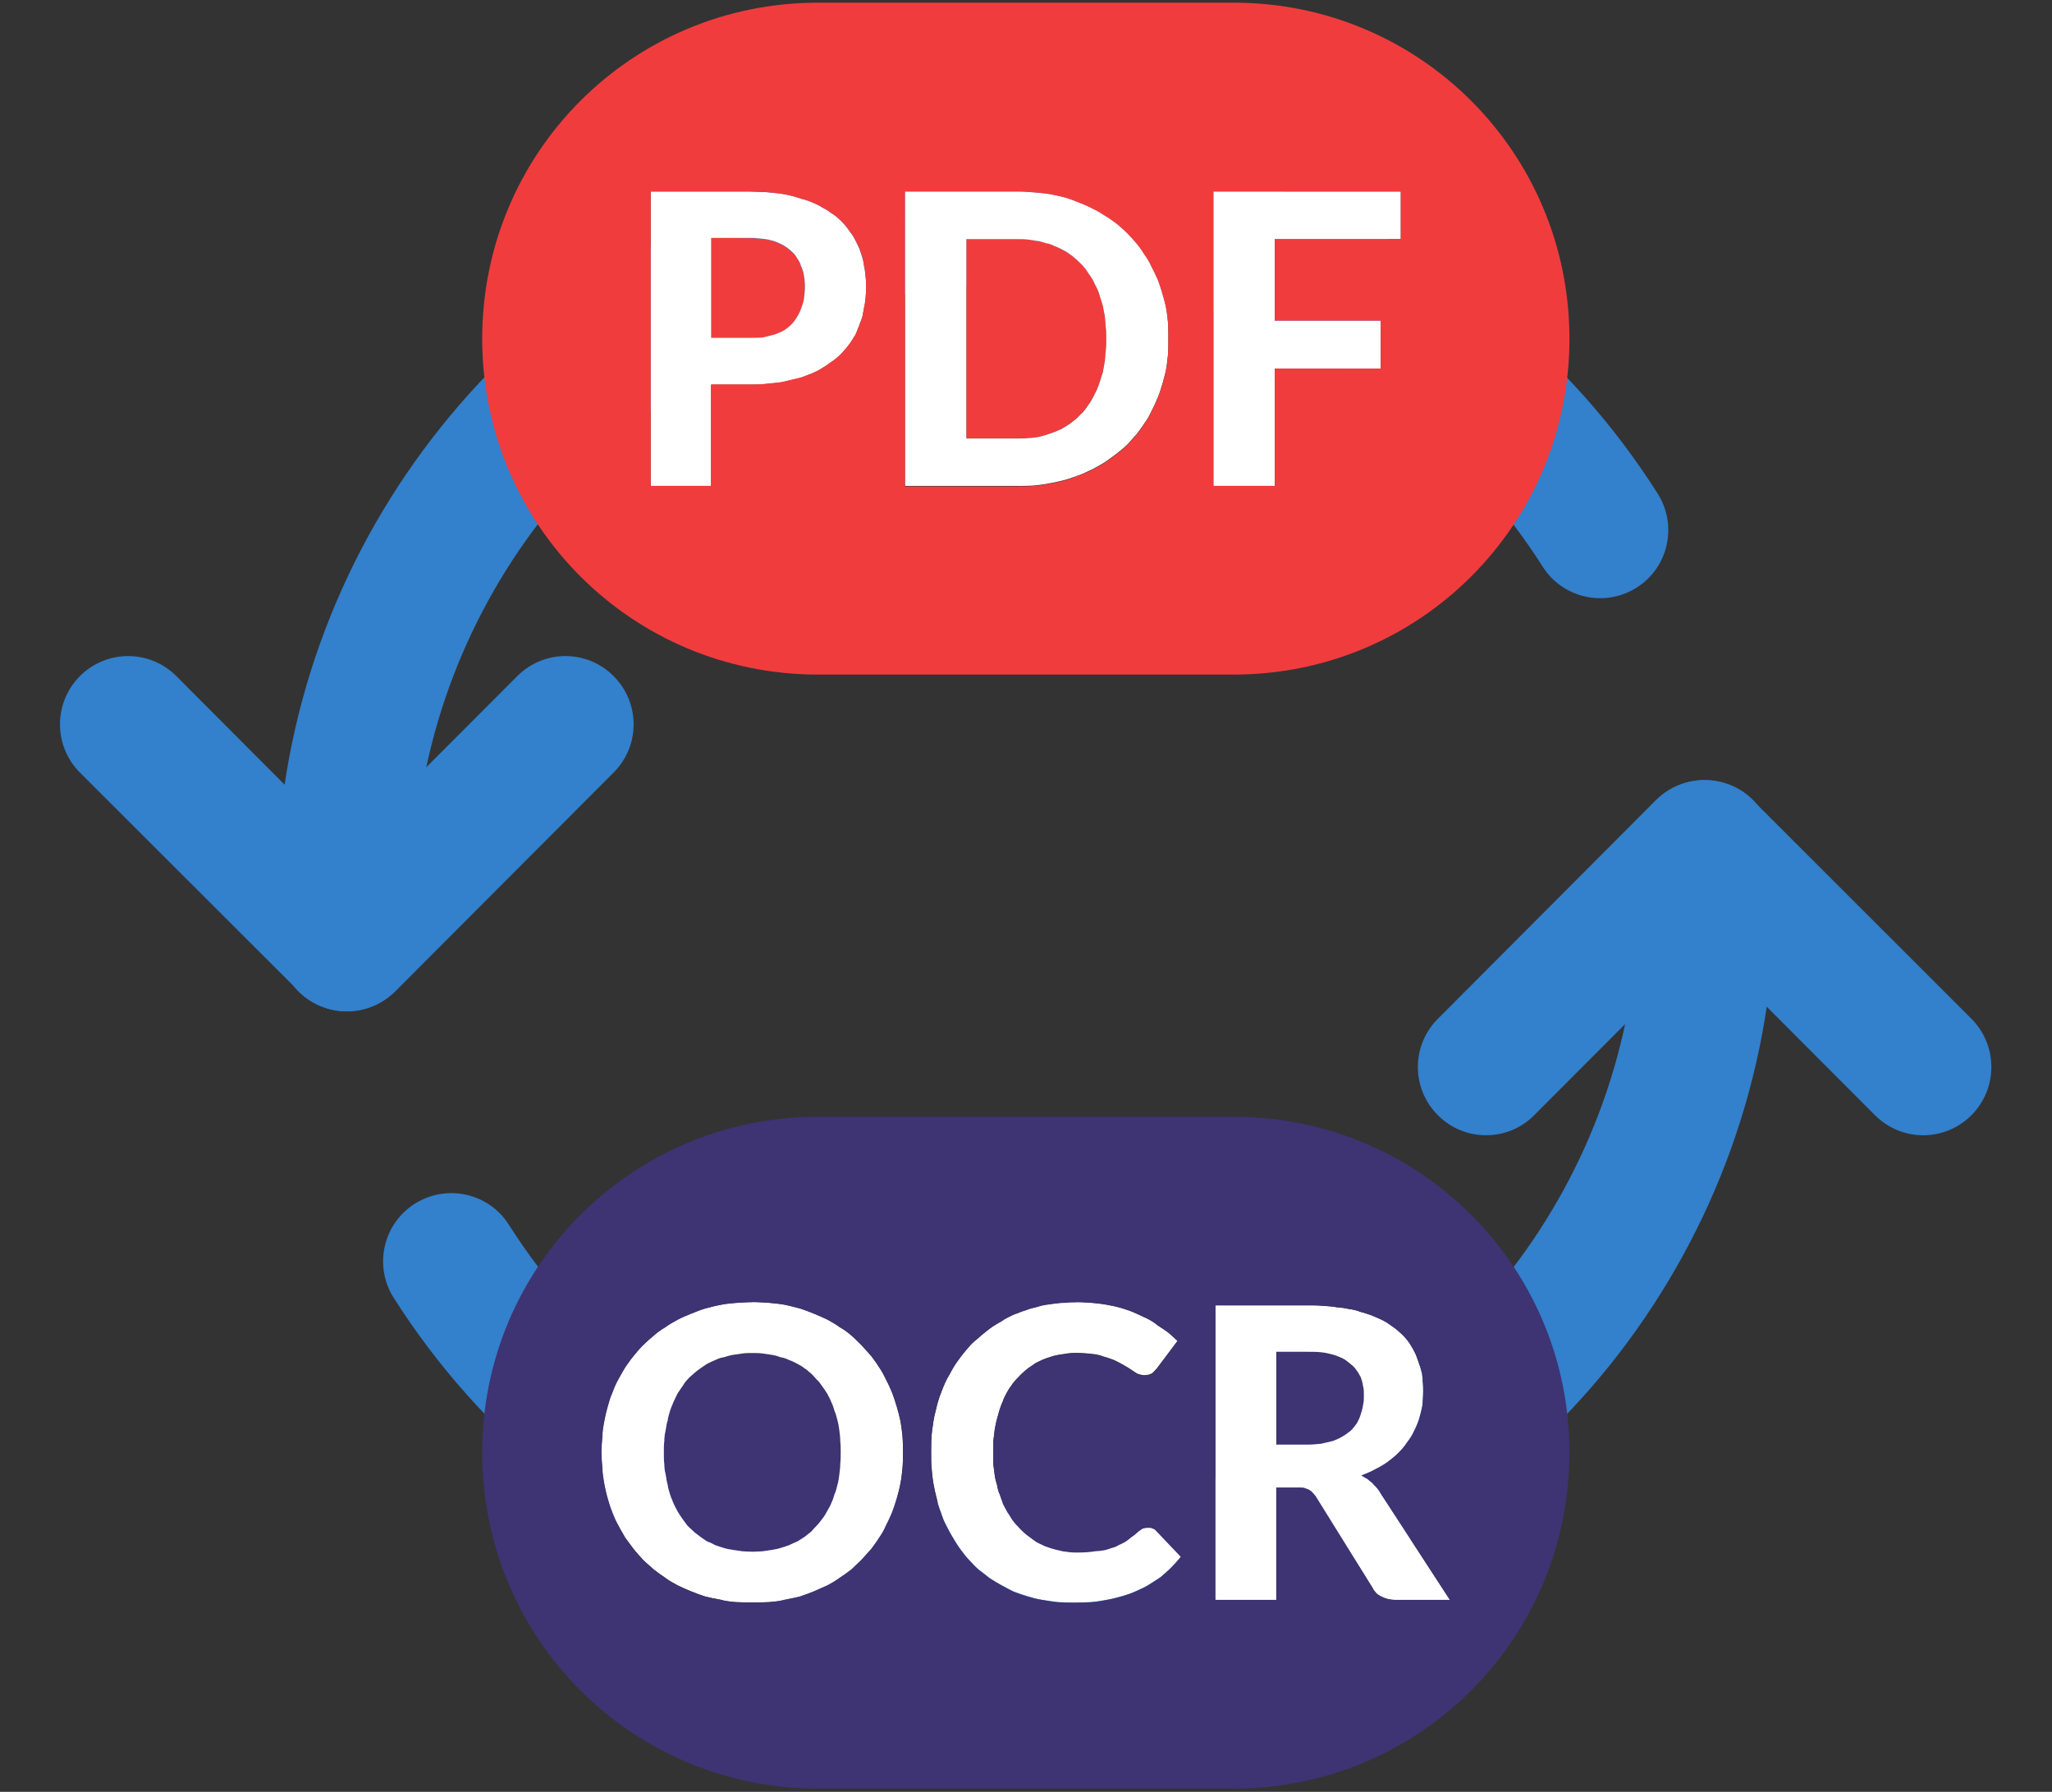 <?xml version="1.0" encoding="UTF-8" standalone="no"?>
<svg
   id="Layer_1"
   data-name="Layer 1"
   viewBox="0 0 16 13.97"
   version="1.1"
   sodipodi:docname="icons-mini-big-ocr-pdf.svg"
   inkscape:version="1.2.2 (b0a8486541, 2022-12-01)"
   xmlns:inkscape="http://www.inkscape.org/namespaces/inkscape"
   xmlns:sodipodi="http://sodipodi.sourceforge.net/DTD/sodipodi-0.dtd"
   xmlns="http://www.w3.org/2000/svg"
   xmlns:svg="http://www.w3.org/2000/svg">
  <rect x="0" y="0" width="16" height="13.97" fill="#333333" stroke="none"/>
  <sodipodi:namedview
     id="namedview203"
     pagecolor="#ffffff"
     bordercolor="#000000"
     borderopacity="0.25"
     inkscape:showpageshadow="2"
     inkscape:pageopacity="0.0"
     inkscape:pagecheckerboard="0"
     inkscape:deskcolor="#d1d1d1"
     showgrid="false"
     inkscape:zoom="11.059616"
     inkscape:cx="-27.532603"
     inkscape:cy="14.693097"
     inkscape:window-width="2560"
     inkscape:window-height="1000"
     inkscape:window-x="1680"
     inkscape:window-y="0"
     inkscape:window-maximized="1"
     inkscape:current-layer="Layer_1" />
  <defs
     id="defs184">
    <style
       id="style182">.cls-1{fill:none;stroke:#3380cc;stroke-miterlimit:10;}.cls-2{fill:#f13c3d;}.cls-3{font-size:4.06px;fill:#fff;font-family:Lato-Bold, Lato;font-weight:700;}.cls-4{letter-spacing:-0.02em;}.cls-5{fill:#3e3373;}.cls-6{fill:#3380cc;}</style>
    <radialGradient
       fx="0"
       fy="0"
       cx="0"
       cy="0"
       r="1"
       gradientUnits="userSpaceOnUse"
       gradientTransform="matrix(0,16.5,-16.5,0,9,0.75)"
       spreadMethod="pad"
       id="radialGradient4659">
      <stop
         style="stop-opacity:1;stop-color:#8db9ff"
         offset="0"
         id="stop4655" />
      <stop
         style="stop-opacity:1;stop-color:#3e3373"
         offset="1"
         id="stop4657" />
    </radialGradient>
  </defs>
  <g
     id="g5713"
     transform="matrix(1.19,0,0,1.19,-1.901,-1.087)">
    <path
       d="M 12.15,9.852 C 12.785,9.057 13.178,8.064 13.223,6.993 13.233,6.748 13.043,6.539 12.794,6.527 12.549,6.518 12.34,6.708 12.331,6.957 12.254,8.708 11.054,10.208 9.358,10.662 7.662,11.116 5.874,10.42 4.932,8.938 4.8,8.729 4.524,8.668 4.315,8.8 4.107,8.932 4.045,9.208 4.177,9.416 c 1.15,1.81 3.343,2.663 5.414,2.111 1.034,-0.279 1.92,-0.877 2.559,-1.675 z"
       style="fill:#3380cc;fill-opacity:1;fill-rule:nonzero;stroke:none;stroke-width:0.785"
       id="path4663" />
    <path
       d="m 12.766,6.024 c 0.114,0 0.23,0.043 0.316,0.129 0.175,0.175 0.175,0.457 0,0.632 L 11.65,8.22 c -0.174,0.175 -0.457,0.175 -0.631,0 -0.175,-0.175 -0.175,-0.457 0,-0.632 L 12.451,6.152 C 12.539,6.067 12.653,6.024 12.766,6.024 Z"
       style="fill:#3380cc;fill-opacity:1;fill-rule:nonzero;stroke:none;stroke-width:0.785"
       id="path4665" />
    <path
       d="m 12.319,6.469 c 0,-0.114 0.046,-0.228 0.132,-0.313 0.174,-0.175 0.457,-0.175 0.631,0 l 1.433,1.432 c 0.174,0.175 0.174,0.457 0,0.632 -0.175,0.175 -0.457,0.175 -0.632,0 L 12.451,6.785 C 12.364,6.699 12.319,6.585 12.319,6.469 Z"
       style="fill:#3380cc;fill-opacity:1;fill-rule:nonzero;stroke:none;stroke-width:0.785"
       id="path4667" />
    <path
       d="M 4.487,3.711 C 3.851,4.506 3.459,5.499 3.413,6.569 3.404,6.815 3.594,7.024 3.843,7.036 4.088,7.045 4.297,6.855 4.306,6.606 4.382,4.855 5.582,3.355 7.279,2.901 8.975,2.446 10.763,3.143 11.705,4.625 11.837,4.834 12.113,4.895 12.322,4.763 12.53,4.631 12.591,4.355 12.459,4.147 11.31,2.336 9.116,1.484 7.045,2.036 6.011,2.314 5.125,2.913 4.487,3.711 Z"
       style="fill:#3380cc;fill-opacity:1;fill-rule:nonzero;stroke:none;stroke-width:0.785"
       id="path4669" />
    <path
       d="m 3.87,7.539 c -0.114,0 -0.23,-0.043 -0.316,-0.129 -0.175,-0.175 -0.175,-0.457 0,-0.632 L 4.987,5.343 c 0.174,-0.175 0.457,-0.175 0.631,0 0.175,0.175 0.175,0.457 0,0.632 L 4.186,7.41 C 4.097,7.496 3.983,7.539 3.87,7.539 Z"
       style="fill:#3380cc;fill-opacity:1;fill-rule:nonzero;stroke:none;stroke-width:0.785"
       id="path4671" />
    <path
       d="m 4.318,7.094 c 0,0.114 -0.046,0.228 -0.132,0.313 -0.174,0.177 -0.457,0.177 -0.631,0 L 2.121,5.975 c -0.174,-0.175 -0.174,-0.457 0,-0.632 0.175,-0.175 0.457,-0.175 0.632,0 l 1.432,1.436 c 0.086,0.086 0.132,0.199 0.132,0.316 z"
       style="fill:#3380cc;fill-opacity:1;fill-rule:nonzero;stroke:none;stroke-width:0.785"
       id="path4673" />
    <path
       d="M 7.929,2.48 V 3.785 H 8.266 c 0.024,0 0.046,0 0.068,-0.003 0.021,0 0.042,-0.003 0.061,-0.006 0.021,-0.003 0.039,-0.009 0.061,-0.016 0.018,-0.005 0.034,-0.012 0.052,-0.018 0.019,-0.009 0.037,-0.016 0.053,-0.024 0.018,-0.009 0.034,-0.022 0.049,-0.031 0.016,-0.013 0.027,-0.022 0.043,-0.034 0.012,-0.013 0.027,-0.028 0.04,-0.04 0.012,-0.016 0.024,-0.031 0.034,-0.046 0.012,-0.015 0.021,-0.031 0.031,-0.049 0.009,-0.016 0.018,-0.034 0.027,-0.053 0.009,-0.018 0.015,-0.039 0.021,-0.058 0.006,-0.021 0.013,-0.04 0.019,-0.064 0.002,-0.021 0.009,-0.043 0.012,-0.064 0.003,-0.024 0.003,-0.046 0.006,-0.071 0.003,-0.024 0.003,-0.049 0.003,-0.076 0,-0.025 0,-0.049 -0.003,-0.074 C 8.84,3.035 8.84,3.011 8.837,2.99 8.833,2.965 8.827,2.944 8.825,2.922 8.819,2.901 8.812,2.879 8.806,2.861 8.8,2.839 8.793,2.821 8.785,2.803 8.775,2.784 8.766,2.766 8.757,2.747 8.748,2.732 8.738,2.717 8.727,2.698 8.717,2.683 8.705,2.668 8.693,2.655 8.68,2.64 8.665,2.628 8.653,2.615 8.637,2.603 8.625,2.591 8.61,2.581 8.595,2.57 8.579,2.56 8.561,2.551 8.545,2.542 8.527,2.533 8.508,2.526 8.49,2.517 8.475,2.511 8.457,2.505 8.435,2.502 8.416,2.496 8.395,2.493 8.376,2.49 8.355,2.486 8.334,2.483 8.312,2.48 8.291,2.48 8.266,2.48 Z"
       style="fill:#f13c3d;fill-opacity:1;fill-rule:nonzero;stroke:none;stroke-width:0.785"
       id="path4675" />
    <path
       d="m 6.257,2.472 v 0.657 h 0.254 c 0.031,0 0.061,0 0.086,-0.003 0.027,-0.006 0.052,-0.013 0.076,-0.019 0.022,-0.009 0.043,-0.018 0.061,-0.027 0.019,-0.012 0.034,-0.024 0.049,-0.04 0.015,-0.015 0.027,-0.034 0.037,-0.049 0.012,-0.019 0.021,-0.037 0.027,-0.058 0.009,-0.022 0.015,-0.043 0.018,-0.064 0.003,-0.025 0.006,-0.049 0.006,-0.077 0,-0.024 -0.003,-0.046 -0.006,-0.068 -0.003,-0.021 -0.009,-0.043 -0.018,-0.061 -0.006,-0.021 -0.016,-0.04 -0.024,-0.055 -0.013,-0.019 -0.025,-0.034 -0.04,-0.046 -0.016,-0.016 -0.034,-0.027 -0.053,-0.04 -0.018,-0.009 -0.036,-0.018 -0.061,-0.027 -0.021,-0.006 -0.046,-0.013 -0.073,-0.015 -0.028,-0.003 -0.056,-0.006 -0.086,-0.006 z"
       style="fill:#f13c3d;fill-opacity:1;fill-rule:nonzero;stroke:none;stroke-width:0.785"
       id="path4677" />
    <path
       d="M 9.548,2.168 V 4.097 H 9.95 V 3.328 H 10.644 V 3.014 H 9.95 V 2.48 H 10.776 V 2.168 Z"
       style="fill:#ffffff;fill-opacity:1;fill-rule:nonzero;stroke:none;stroke-width:0.785"
       id="path4679" />
    <path
       d="M 7.527,2.168 V 4.097 H 8.266 c 0.039,0 0.073,0 0.11,-0.003 0.034,-0.003 0.071,-0.009 0.104,-0.015 0.031,-0.006 0.064,-0.013 0.098,-0.022 0.031,-0.009 0.061,-0.021 0.092,-0.031 0.031,-0.012 0.061,-0.027 0.089,-0.04 0.028,-0.015 0.056,-0.031 0.08,-0.046 0.027,-0.019 0.052,-0.037 0.077,-0.056 0.021,-0.018 0.046,-0.036 0.068,-0.058 0.021,-0.021 0.039,-0.046 0.061,-0.068 0.018,-0.024 0.037,-0.049 0.052,-0.073 0.019,-0.025 0.034,-0.053 0.046,-0.08 0.015,-0.027 0.027,-0.055 0.04,-0.086 0.012,-0.028 0.021,-0.059 0.031,-0.09 0.009,-0.034 0.018,-0.064 0.024,-0.095 0.006,-0.034 0.009,-0.068 0.013,-0.101 0.002,-0.034 0.002,-0.068 0.002,-0.101 0,-0.036 0,-0.07 -0.002,-0.104 C 9.248,2.996 9.245,2.962 9.239,2.932 9.232,2.898 9.223,2.867 9.214,2.837 9.205,2.806 9.196,2.775 9.184,2.747 9.171,2.717 9.159,2.689 9.144,2.662 9.131,2.634 9.116,2.607 9.097,2.581 9.082,2.557 9.064,2.53 9.046,2.508 9.024,2.483 9.005,2.462 8.984,2.441 8.962,2.419 8.938,2.398 8.917,2.38 8.892,2.361 8.867,2.343 8.84,2.327 8.815,2.312 8.788,2.293 8.76,2.281 8.732,2.266 8.702,2.253 8.671,2.241 8.64,2.229 8.61,2.217 8.579,2.208 8.545,2.198 8.511,2.192 8.481,2.186 8.447,2.18 8.41,2.177 8.376,2.174 8.339,2.171 8.306,2.168 8.266,2.168 Z M 7.929,2.48 H 8.266 c 0.024,0 0.046,0 0.068,0.003 0.021,0.003 0.042,0.006 0.061,0.009 0.021,0.003 0.039,0.009 0.061,0.016 0.018,0.002 0.034,0.009 0.052,0.018 0.019,0.006 0.037,0.016 0.053,0.024 0.018,0.009 0.034,0.019 0.049,0.031 0.016,0.009 0.027,0.022 0.043,0.034 0.012,0.013 0.027,0.025 0.04,0.04 0.012,0.013 0.024,0.027 0.034,0.046 0.012,0.015 0.021,0.031 0.031,0.046 0.009,0.019 0.018,0.037 0.027,0.056 0.009,0.018 0.015,0.036 0.021,0.058 0.006,0.018 0.013,0.04 0.019,0.061 0.002,0.021 0.009,0.043 0.012,0.068 0.003,0.021 0.003,0.046 0.006,0.071 0.003,0.021 0.003,0.046 0.003,0.073 0,0.025 0,0.049 -0.003,0.074 -0.003,0.024 -0.003,0.046 -0.006,0.071 -0.003,0.021 -0.009,0.043 -0.012,0.068 -0.006,0.021 -0.013,0.04 -0.019,0.061 -0.006,0.019 -0.013,0.04 -0.021,0.058 -0.009,0.019 -0.019,0.037 -0.027,0.053 -0.009,0.018 -0.019,0.034 -0.031,0.049 -0.009,0.016 -0.022,0.031 -0.034,0.046 -0.013,0.012 -0.028,0.027 -0.04,0.04 -0.016,0.012 -0.027,0.021 -0.043,0.034 -0.015,0.009 -0.031,0.021 -0.049,0.031 -0.016,0.009 -0.034,0.015 -0.053,0.024 -0.018,0.006 -0.034,0.013 -0.052,0.018 -0.022,0.006 -0.04,0.013 -0.061,0.016 -0.019,0.003 -0.04,0.006 -0.061,0.006 -0.022,0.003 -0.043,0.003 -0.068,0.003 H 7.929 Z"
       style="fill:#ffffff;fill-opacity:1;fill-rule:nonzero;stroke:none;stroke-width:0.785"
       id="path4681" />
    <path
       d="M 5.861,2.168 V 4.097 H 6.257 V 3.434 h 0.254 c 0.031,0 0.061,0 0.092,-0.003 0.031,-0.003 0.062,-0.005 0.09,-0.009 0.027,-0.003 0.055,-0.009 0.079,-0.016 0.024,-0.006 0.053,-0.012 0.074,-0.018 0.024,-0.009 0.049,-0.019 0.071,-0.027 0.021,-0.009 0.043,-0.019 0.061,-0.031 0.021,-0.012 0.04,-0.024 0.055,-0.036 0.019,-0.013 0.037,-0.025 0.053,-0.04 0.015,-0.013 0.031,-0.027 0.042,-0.043 0.016,-0.015 0.028,-0.034 0.04,-0.049 0.013,-0.019 0.021,-0.034 0.034,-0.053 0.009,-0.018 0.016,-0.04 0.024,-0.058 0.006,-0.021 0.016,-0.04 0.022,-0.061 0.003,-0.019 0.009,-0.043 0.012,-0.064 0.006,-0.022 0.006,-0.043 0.009,-0.064 0.003,-0.022 0.003,-0.046 0.003,-0.071 0,-0.021 0,-0.043 -0.003,-0.064 -0.003,-0.021 -0.003,-0.043 -0.009,-0.064 -0.003,-0.021 -0.005,-0.04 -0.012,-0.061 -0.006,-0.019 -0.013,-0.04 -0.019,-0.058 -0.009,-0.019 -0.018,-0.037 -0.027,-0.056 C 7.192,2.468 7.183,2.453 7.171,2.438 7.158,2.419 7.147,2.404 7.134,2.388 7.119,2.373 7.107,2.358 7.092,2.346 7.076,2.33 7.058,2.318 7.039,2.306 7.024,2.293 7.002,2.281 6.984,2.272 6.965,2.259 6.944,2.25 6.923,2.241 c -0.022,-0.009 -0.046,-0.019 -0.071,-0.024 -0.024,-0.009 -0.049,-0.016 -0.074,-0.022 -0.027,-0.006 -0.055,-0.012 -0.082,-0.015 -0.028,-0.003 -0.059,-0.006 -0.09,-0.009 -0.031,0 -0.061,-0.003 -0.095,-0.003 z m 0.396,0.304 h 0.254 c 0.031,0 0.058,0.003 0.086,0.006 0.027,0.002 0.052,0.009 0.073,0.015 0.025,0.009 0.043,0.018 0.061,0.027 0.019,0.013 0.037,0.024 0.053,0.04 0.015,0.013 0.027,0.027 0.037,0.046 0.012,0.015 0.021,0.034 0.027,0.055 0.009,0.018 0.015,0.04 0.018,0.061 0.003,0.021 0.006,0.043 0.006,0.068 0,0.027 -0.003,0.052 -0.006,0.077 -0.003,0.021 -0.009,0.042 -0.018,0.064 -0.006,0.021 -0.016,0.039 -0.027,0.058 -0.009,0.015 -0.022,0.034 -0.037,0.049 -0.016,0.016 -0.031,0.028 -0.049,0.04 -0.018,0.009 -0.039,0.019 -0.061,0.027 -0.024,0.006 -0.049,0.013 -0.076,0.019 -0.025,0.003 -0.056,0.003 -0.086,0.003 H 6.257 Z"
       style="fill:#ffffff;fill-opacity:1;fill-rule:nonzero;stroke:none;stroke-width:0.785"
       id="path4683" />
    <path
       d="m 6.957,0.931 c -1.218,0 -2.2,0.982 -2.2,2.202 0,1.218 0.982,2.2 2.2,2.2 h 2.724 c 1.218,0 2.2,-0.982 2.2,-2.2 0,-1.22 -0.982,-2.202 -2.2,-2.202 z M 5.861,2.168 h 0.65 c 0.034,0 0.064,0.003 0.095,0.003 0.031,0.003 0.061,0.006 0.09,0.009 0.027,0.003 0.055,0.009 0.082,0.015 0.024,0.006 0.049,0.013 0.074,0.022 0.024,0.005 0.049,0.015 0.071,0.024 0.021,0.009 0.042,0.018 0.061,0.031 0.018,0.009 0.04,0.021 0.055,0.034 0.019,0.012 0.037,0.024 0.053,0.04 0.015,0.012 0.027,0.027 0.042,0.042 0.013,0.016 0.024,0.031 0.037,0.049 0.013,0.015 0.021,0.031 0.031,0.049 0.009,0.019 0.019,0.037 0.027,0.056 0.006,0.018 0.013,0.039 0.019,0.058 0.006,0.021 0.009,0.04 0.012,0.061 0.006,0.021 0.006,0.043 0.009,0.064 0.003,0.021 0.003,0.043 0.003,0.064 0,0.024 0,0.049 -0.003,0.071 -0.003,0.021 -0.003,0.042 -0.009,0.064 -0.003,0.021 -0.009,0.046 -0.012,0.064 -0.006,0.021 -0.016,0.04 -0.022,0.061 -0.009,0.018 -0.015,0.04 -0.024,0.058 -0.013,0.019 -0.021,0.034 -0.034,0.053 -0.012,0.015 -0.024,0.034 -0.04,0.049 -0.012,0.016 -0.027,0.031 -0.042,0.043 -0.016,0.015 -0.034,0.027 -0.053,0.04 -0.015,0.012 -0.034,0.024 -0.055,0.036 -0.018,0.013 -0.04,0.022 -0.061,0.031 -0.021,0.009 -0.046,0.018 -0.071,0.027 -0.021,0.006 -0.049,0.012 -0.074,0.018 -0.024,0.006 -0.052,0.013 -0.079,0.016 -0.027,0.003 -0.059,0.005 -0.09,0.009 -0.031,0.003 -0.061,0.003 -0.092,0.003 H 6.257 V 4.097 H 5.861 Z m 1.666,0 H 8.266 c 0.039,0 0.073,0.003 0.11,0.006 0.034,0.003 0.071,0.006 0.104,0.012 0.031,0.006 0.064,0.013 0.098,0.022 0.031,0.009 0.061,0.021 0.092,0.034 0.031,0.012 0.061,0.024 0.089,0.04 0.028,0.012 0.056,0.031 0.08,0.046 0.027,0.016 0.052,0.034 0.077,0.053 0.021,0.018 0.046,0.039 0.068,0.061 0.021,0.021 0.039,0.042 0.061,0.068 0.018,0.021 0.037,0.049 0.052,0.073 0.019,0.025 0.034,0.053 0.046,0.08 0.015,0.027 0.027,0.055 0.04,0.082 0.012,0.031 0.021,0.062 0.031,0.093 0.009,0.031 0.018,0.061 0.024,0.095 0.006,0.031 0.009,0.064 0.013,0.098 0.002,0.034 0.002,0.068 0.002,0.101 0,0.036 0,0.07 -0.002,0.104 -0.003,0.034 -0.006,0.068 -0.013,0.098 -0.006,0.034 -0.016,0.064 -0.024,0.098 -0.009,0.031 -0.019,0.061 -0.031,0.09 -0.013,0.031 -0.025,0.058 -0.04,0.086 -0.013,0.027 -0.027,0.055 -0.046,0.08 -0.015,0.024 -0.034,0.049 -0.052,0.073 -0.022,0.022 -0.04,0.046 -0.061,0.068 -0.022,0.022 -0.046,0.04 -0.068,0.058 -0.025,0.019 -0.049,0.037 -0.077,0.056 -0.024,0.015 -0.052,0.031 -0.08,0.046 -0.027,0.013 -0.058,0.028 -0.089,0.037 -0.031,0.013 -0.061,0.025 -0.092,0.034 -0.034,0.009 -0.068,0.016 -0.098,0.022 -0.034,0.005 -0.071,0.012 -0.104,0.015 -0.037,0.003 -0.071,0.003 -0.11,0.003 H 7.527 Z m 2.021,0 H 10.776 V 2.48 H 9.95 V 3.014 H 10.644 V 3.328 H 9.95 V 4.097 H 9.548 Z"
       style="fill:#f13c3d;fill-opacity:1;fill-rule:nonzero;stroke:none;stroke-width:0.785"
       id="path4685" />
    <path
       d="m 6.53,9.778 c -0.025,0 -0.046,0 -0.068,0.003 -0.022,0.003 -0.043,0.006 -0.061,0.009 -0.022,0.003 -0.04,0.009 -0.062,0.016 -0.018,0.002 -0.036,0.009 -0.055,0.018 -0.015,0.006 -0.034,0.016 -0.052,0.024 -0.016,0.009 -0.031,0.019 -0.046,0.031 -0.015,0.009 -0.031,0.022 -0.043,0.034 -0.015,0.013 -0.031,0.025 -0.042,0.04 -0.013,0.013 -0.022,0.027 -0.034,0.046 -0.009,0.015 -0.022,0.031 -0.031,0.046 -0.009,0.019 -0.019,0.037 -0.027,0.056 -0.006,0.018 -0.016,0.036 -0.022,0.058 -0.006,0.018 -0.012,0.04 -0.015,0.061 -0.006,0.021 -0.009,0.043 -0.013,0.064 -0.006,0.024 -0.009,0.046 -0.009,0.071 -0.003,0.024 -0.003,0.049 -0.003,0.074 0,0.024 0,0.052 0.003,0.076 0,0.022 0.003,0.046 0.009,0.068 0.003,0.024 0.006,0.046 0.013,0.068 0.003,0.021 0.009,0.043 0.015,0.061 0.006,0.022 0.016,0.04 0.022,0.058 0.009,0.019 0.018,0.037 0.027,0.053 0.009,0.018 0.021,0.034 0.031,0.049 0.012,0.016 0.021,0.031 0.034,0.046 0.012,0.013 0.027,0.024 0.042,0.04 0.013,0.012 0.028,0.021 0.043,0.034 0.016,0.009 0.031,0.021 0.046,0.031 0.018,0.006 0.037,0.015 0.052,0.024 0.019,0.006 0.037,0.013 0.055,0.018 0.022,0.006 0.04,0.009 0.062,0.013 0.018,0.003 0.039,0.006 0.061,0.009 0.021,0 0.042,0.003 0.068,0.003 0.021,0 0.042,-0.003 0.064,-0.003 0.021,-0.003 0.042,-0.006 0.061,-0.009 0.021,-0.003 0.04,-0.006 0.058,-0.013 0.018,-0.005 0.037,-0.012 0.055,-0.018 0.019,-0.009 0.037,-0.018 0.053,-0.024 0.018,-0.009 0.034,-0.022 0.049,-0.031 0.016,-0.013 0.027,-0.022 0.043,-0.034 0.013,-0.016 0.024,-0.027 0.037,-0.04 0.015,-0.016 0.024,-0.031 0.037,-0.046 0.012,-0.015 0.021,-0.031 0.031,-0.049 0.009,-0.016 0.021,-0.034 0.027,-0.053 0.009,-0.018 0.015,-0.036 0.021,-0.058 0.009,-0.018 0.013,-0.04 0.019,-0.061 0.006,-0.021 0.009,-0.043 0.012,-0.068 0.003,-0.021 0.006,-0.046 0.006,-0.068 0.003,-0.024 0.003,-0.052 0.003,-0.076 0,-0.025 0,-0.049 -0.003,-0.074 0,-0.024 -0.003,-0.046 -0.006,-0.071 -0.003,-0.021 -0.005,-0.043 -0.012,-0.064 -0.006,-0.021 -0.009,-0.043 -0.019,-0.061 -0.006,-0.022 -0.012,-0.04 -0.021,-0.058 -0.006,-0.019 -0.019,-0.037 -0.027,-0.056 -0.009,-0.015 -0.019,-0.031 -0.031,-0.046 -0.013,-0.019 -0.022,-0.034 -0.037,-0.046 -0.013,-0.015 -0.024,-0.027 -0.037,-0.04 -0.016,-0.012 -0.027,-0.024 -0.043,-0.034 -0.015,-0.012 -0.031,-0.021 -0.049,-0.031 -0.016,-0.009 -0.034,-0.018 -0.053,-0.024 -0.018,-0.009 -0.037,-0.016 -0.055,-0.018 -0.018,-0.006 -0.037,-0.013 -0.058,-0.016 -0.019,-0.003 -0.04,-0.006 -0.061,-0.009 -0.022,-0.003 -0.043,-0.003 -0.064,-0.003 z"
       style="fill:#3e3373;fill-opacity:1;fill-rule:nonzero;stroke:none;stroke-width:0.785"
       id="path4687" />
    <path
       d="m 9.96,9.77 v 0.61 h 0.203 c 0.034,0 0.064,-0.003 0.092,-0.006 0.027,-0.006 0.052,-0.012 0.076,-0.018 0.025,-0.009 0.046,-0.019 0.065,-0.031 0.018,-0.009 0.036,-0.025 0.052,-0.037 0.015,-0.016 0.027,-0.031 0.04,-0.049 0.009,-0.015 0.018,-0.034 0.024,-0.055 0.006,-0.018 0.013,-0.04 0.015,-0.061 0.006,-0.021 0.006,-0.043 0.006,-0.064 0,-0.024 0,-0.046 -0.006,-0.064 -0.002,-0.022 -0.009,-0.04 -0.015,-0.058 -0.009,-0.019 -0.018,-0.034 -0.031,-0.049 -0.009,-0.015 -0.024,-0.027 -0.04,-0.04 -0.015,-0.012 -0.031,-0.024 -0.049,-0.034 -0.019,-0.009 -0.04,-0.018 -0.064,-0.024 -0.022,-0.006 -0.049,-0.013 -0.077,-0.015 -0.024,-0.003 -0.055,-0.003 -0.086,-0.003 z"
       style="fill:#3e3373;fill-opacity:1;fill-rule:nonzero;stroke:none;stroke-width:0.785"
       id="path4689" />
    <path
       d="m 9.561,9.466 v 1.93 h 0.399 v -0.736 h 0.135 c 0.015,0 0.034,0 0.046,0.002 0.013,0.003 0.025,0.009 0.034,0.013 0.009,0.006 0.019,0.013 0.025,0.021 0.009,0.009 0.018,0.019 0.024,0.031 l 0.368,0.592 c 0.005,0.013 0.015,0.022 0.024,0.034 0.009,0.009 0.021,0.016 0.034,0.022 0.012,0.005 0.027,0.012 0.04,0.015 0.015,0.003 0.031,0.006 0.049,0.006 h 0.359 l -0.451,-0.693 c -0.009,-0.015 -0.016,-0.027 -0.027,-0.04 -0.009,-0.012 -0.022,-0.021 -0.031,-0.034 -0.013,-0.009 -0.022,-0.018 -0.034,-0.027 -0.013,-0.006 -0.025,-0.015 -0.037,-0.021 0.031,-0.013 0.061,-0.024 0.089,-0.04 0.031,-0.015 0.058,-0.031 0.083,-0.049 0.024,-0.019 0.049,-0.037 0.07,-0.059 0.022,-0.021 0.04,-0.042 0.059,-0.068 0.015,-0.024 0.031,-0.046 0.042,-0.073 0.013,-0.024 0.025,-0.053 0.034,-0.08 0.009,-0.031 0.016,-0.058 0.022,-0.089 0.002,-0.031 0.005,-0.061 0.005,-0.095 0,-0.019 0,-0.04 -0.003,-0.061 0,-0.019 -0.002,-0.037 -0.005,-0.056 -0.006,-0.018 -0.009,-0.039 -0.016,-0.055 -0.006,-0.018 -0.012,-0.037 -0.018,-0.052 -0.006,-0.019 -0.016,-0.034 -0.025,-0.053 -0.009,-0.015 -0.018,-0.031 -0.027,-0.046 -0.012,-0.016 -0.024,-0.027 -0.037,-0.043 -0.015,-0.013 -0.027,-0.024 -0.042,-0.037 -0.016,-0.013 -0.034,-0.024 -0.049,-0.037 -0.018,-0.012 -0.037,-0.021 -0.055,-0.031 -0.021,-0.009 -0.043,-0.018 -0.064,-0.027 -0.021,-0.006 -0.043,-0.016 -0.068,-0.021 -0.024,-0.009 -0.049,-0.016 -0.077,-0.019 -0.024,-0.006 -0.052,-0.009 -0.082,-0.012 -0.027,-0.006 -0.058,-0.006 -0.089,-0.009 -0.031,-0.003 -0.064,-0.003 -0.098,-0.003 z m 0.399,0.304 h 0.206 c 0.031,0 0.061,0 0.086,0.003 0.027,0.002 0.055,0.009 0.077,0.015 0.024,0.006 0.046,0.016 0.064,0.024 0.018,0.009 0.034,0.022 0.049,0.034 0.016,0.013 0.031,0.025 0.04,0.04 0.013,0.016 0.021,0.031 0.031,0.049 0.006,0.018 0.013,0.036 0.015,0.058 0.006,0.018 0.006,0.04 0.006,0.064 0,0.021 0,0.043 -0.006,0.064 -0.002,0.021 -0.009,0.043 -0.015,0.061 -0.006,0.021 -0.016,0.04 -0.024,0.055 -0.013,0.019 -0.025,0.034 -0.04,0.049 -0.016,0.012 -0.034,0.027 -0.052,0.037 -0.019,0.012 -0.04,0.021 -0.065,0.031 -0.024,0.006 -0.049,0.012 -0.076,0.018 -0.027,0.003 -0.058,0.006 -0.092,0.006 H 9.96 Z"
       style="fill:#ffffff;fill-opacity:1;fill-rule:nonzero;stroke:none;stroke-width:0.785"
       id="path4691" />
    <path
       d="m 8.653,9.444 c -0.022,0 -0.046,0 -0.068,0.003 -0.024,0 -0.046,0.002 -0.068,0.005 -0.024,0.003 -0.046,0.006 -0.068,0.009 -0.021,0.003 -0.043,0.009 -0.064,0.016 -0.021,0.005 -0.04,0.009 -0.061,0.018 -0.019,0.006 -0.04,0.013 -0.058,0.021 -0.022,0.006 -0.04,0.016 -0.059,0.025 -0.018,0.009 -0.034,0.018 -0.052,0.031 -0.018,0.009 -0.037,0.021 -0.052,0.031 -0.019,0.012 -0.034,0.024 -0.049,0.037 -0.015,0.012 -0.031,0.024 -0.046,0.039 -0.015,0.013 -0.031,0.025 -0.046,0.04 -0.027,0.031 -0.053,0.061 -0.077,0.095 -0.024,0.031 -0.046,0.064 -0.064,0.101 -0.012,0.019 -0.021,0.037 -0.031,0.058 -0.009,0.019 -0.015,0.037 -0.024,0.059 -0.016,0.039 -0.027,0.079 -0.037,0.123 -0.013,0.043 -0.018,0.089 -0.024,0.132 -0.006,0.046 -0.006,0.095 -0.006,0.141 0,0.036 0,0.07 0.003,0.104 0.003,0.034 0.006,0.071 0.012,0.101 0.006,0.034 0.013,0.064 0.022,0.098 0.006,0.031 0.015,0.061 0.027,0.092 0.009,0.031 0.021,0.059 0.037,0.086 0.012,0.027 0.027,0.055 0.043,0.082 0.015,0.025 0.031,0.049 0.049,0.074 0.018,0.024 0.037,0.049 0.058,0.071 0.019,0.021 0.04,0.043 0.061,0.061 0.025,0.018 0.046,0.037 0.071,0.055 0.024,0.016 0.053,0.034 0.077,0.046 0.027,0.015 0.055,0.031 0.082,0.043 0.031,0.012 0.061,0.021 0.093,0.031 0.027,0.009 0.061,0.018 0.092,0.024 0.034,0.003 0.068,0.009 0.101,0.013 0.034,0.002 0.07,0.005 0.104,0.005 0.04,0 0.08,-0.003 0.117,-0.005 0.037,-0.003 0.074,-0.009 0.108,-0.016 0.034,-0.006 0.068,-0.016 0.098,-0.024 0.031,-0.009 0.061,-0.019 0.092,-0.034 0.027,-0.013 0.055,-0.024 0.082,-0.04 0.024,-0.018 0.053,-0.034 0.077,-0.052 0.024,-0.022 0.046,-0.04 0.068,-0.062 0.021,-0.021 0.043,-0.046 0.064,-0.07 L 9.177,10.944 c -0.009,-0.009 -0.016,-0.016 -0.025,-0.019 -0.012,-0.005 -0.021,-0.005 -0.031,-0.005 -0.012,0 -0.024,0.002 -0.034,0.005 -0.012,0.006 -0.021,0.013 -0.033,0.022 -0.013,0.012 -0.028,0.024 -0.04,0.034 -0.016,0.012 -0.031,0.021 -0.043,0.031 -0.016,0.009 -0.027,0.015 -0.043,0.021 -0.015,0.009 -0.031,0.016 -0.046,0.019 -0.016,0.005 -0.034,0.012 -0.049,0.015 -0.018,0.003 -0.037,0.006 -0.055,0.006 -0.034,0.006 -0.077,0.009 -0.119,0.009 -0.022,0 -0.04,0 -0.059,-0.003 -0.018,-0.003 -0.037,-0.003 -0.055,-0.009 -0.018,-0.003 -0.034,-0.006 -0.052,-0.013 -0.019,-0.005 -0.034,-0.012 -0.053,-0.018 -0.015,-0.009 -0.034,-0.016 -0.049,-0.024 -0.016,-0.009 -0.027,-0.019 -0.043,-0.031 -0.015,-0.009 -0.031,-0.022 -0.043,-0.034 -0.015,-0.013 -0.027,-0.025 -0.039,-0.04 -0.013,-0.013 -0.025,-0.027 -0.034,-0.043 -0.013,-0.015 -0.022,-0.034 -0.034,-0.049 -0.009,-0.019 -0.019,-0.034 -0.028,-0.053 -0.005,-0.018 -0.015,-0.04 -0.021,-0.061 -0.009,-0.018 -0.015,-0.04 -0.018,-0.061 -0.006,-0.021 -0.013,-0.043 -0.016,-0.068 -0.003,-0.021 -0.006,-0.046 -0.009,-0.071 0,-0.024 0,-0.049 0,-0.076 0,-0.025 0,-0.049 0,-0.074 0.003,-0.024 0.006,-0.049 0.009,-0.074 0.003,-0.021 0.009,-0.043 0.013,-0.064 0.006,-0.021 0.012,-0.043 0.018,-0.064 0.006,-0.018 0.013,-0.04 0.022,-0.058 0.005,-0.019 0.015,-0.034 0.024,-0.053 0.009,-0.015 0.018,-0.034 0.031,-0.049 0.009,-0.016 0.021,-0.027 0.034,-0.043 0.013,-0.012 0.024,-0.027 0.04,-0.04 0.012,-0.012 0.024,-0.021 0.039,-0.034 0.016,-0.009 0.031,-0.021 0.046,-0.031 0.016,-0.009 0.031,-0.015 0.049,-0.024 0.015,-0.006 0.034,-0.013 0.052,-0.018 0.015,-0.006 0.034,-0.009 0.052,-0.013 0.019,-0.003 0.04,-0.006 0.059,-0.009 0.018,-0.003 0.039,-0.003 0.058,-0.003 0.037,0 0.071,0.003 0.098,0.006 0.031,0.003 0.058,0.009 0.082,0.019 0.022,0.005 0.046,0.015 0.064,0.021 0.019,0.009 0.037,0.018 0.053,0.027 0.034,0.019 0.058,0.034 0.079,0.049 0.013,0.009 0.022,0.015 0.034,0.018 0.013,0.003 0.022,0.006 0.034,0.006 0.009,0 0.019,-0.003 0.027,-0.003 0.009,-0.003 0.016,-0.006 0.022,-0.009 0.012,-0.009 0.021,-0.021 0.031,-0.031 L 9.313,9.699 c -0.019,-0.019 -0.04,-0.037 -0.061,-0.055 -0.022,-0.016 -0.043,-0.031 -0.068,-0.046 -0.022,-0.019 -0.046,-0.034 -0.071,-0.046 -0.025,-0.012 -0.053,-0.024 -0.08,-0.037 -0.027,-0.012 -0.055,-0.021 -0.086,-0.031 -0.031,-0.009 -0.058,-0.015 -0.092,-0.021 -0.031,-0.006 -0.064,-0.009 -0.098,-0.013 -0.034,-0.002 -0.068,-0.005 -0.101,-0.005 z"
       style="fill:#ffffff;fill-opacity:1;fill-rule:nonzero;stroke:none;stroke-width:0.785"
       id="path4693" />
    <path
       d="m 6.53,9.444 c -0.04,0 -0.074,0.003 -0.111,0.005 -0.034,0.003 -0.071,0.006 -0.101,0.013 -0.034,0.006 -0.068,0.016 -0.101,0.024 -0.031,0.009 -0.061,0.022 -0.092,0.034 -0.031,0.013 -0.061,0.025 -0.089,0.04 -0.027,0.016 -0.056,0.031 -0.08,0.049 -0.027,0.015 -0.052,0.034 -0.076,0.055 -0.022,0.018 -0.046,0.04 -0.068,0.061 -0.022,0.021 -0.043,0.046 -0.062,0.068 -0.018,0.024 -0.036,0.049 -0.055,0.077 -0.015,0.024 -0.031,0.052 -0.046,0.079 -0.016,0.027 -0.028,0.058 -0.04,0.089 -0.013,0.028 -0.022,0.059 -0.031,0.093 -0.009,0.031 -0.016,0.061 -0.022,0.095 -0.005,0.031 -0.012,0.064 -0.012,0.098 -0.003,0.034 -0.006,0.071 -0.006,0.104 0,0.036 0.003,0.07 0.006,0.104 0,0.034 0.006,0.068 0.012,0.098 0.006,0.034 0.013,0.068 0.022,0.098 0.009,0.031 0.018,0.061 0.031,0.093 0.012,0.031 0.024,0.058 0.04,0.086 0.015,0.031 0.031,0.055 0.046,0.082 0.019,0.025 0.037,0.049 0.055,0.074 0.019,0.024 0.04,0.046 0.062,0.071 0.021,0.021 0.046,0.04 0.068,0.061 0.024,0.019 0.049,0.037 0.076,0.055 0.024,0.019 0.053,0.034 0.08,0.049 0.027,0.013 0.058,0.027 0.089,0.04 0.031,0.012 0.061,0.024 0.092,0.034 0.034,0.009 0.068,0.015 0.101,0.021 0.031,0.009 0.068,0.013 0.101,0.016 0.037,0.002 0.071,0.002 0.111,0.002 0.037,0 0.07,0 0.107,-0.002 0.034,-0.003 0.071,-0.006 0.104,-0.016 0.031,-0.006 0.064,-0.013 0.098,-0.021 0.031,-0.009 0.061,-0.022 0.092,-0.034 0.031,-0.013 0.059,-0.027 0.09,-0.04 0.027,-0.016 0.055,-0.031 0.079,-0.049 0.027,-0.018 0.053,-0.036 0.077,-0.055 0.021,-0.021 0.043,-0.04 0.064,-0.061 0.021,-0.024 0.043,-0.046 0.064,-0.071 0.018,-0.024 0.037,-0.049 0.052,-0.074 0.019,-0.027 0.034,-0.052 0.046,-0.082 0.015,-0.027 0.027,-0.055 0.04,-0.086 0.012,-0.031 0.021,-0.062 0.031,-0.093 0.009,-0.031 0.018,-0.064 0.024,-0.098 0.006,-0.031 0.009,-0.064 0.013,-0.098 0.003,-0.034 0.003,-0.068 0.003,-0.104 0,-0.034 0,-0.071 -0.003,-0.104 -0.003,-0.034 -0.006,-0.064 -0.013,-0.098 -0.006,-0.031 -0.015,-0.064 -0.024,-0.095 -0.009,-0.031 -0.019,-0.061 -0.031,-0.093 -0.013,-0.031 -0.025,-0.058 -0.04,-0.086 -0.013,-0.027 -0.027,-0.055 -0.046,-0.082 -0.015,-0.025 -0.034,-0.049 -0.052,-0.074 -0.021,-0.024 -0.043,-0.046 -0.064,-0.071 -0.021,-0.021 -0.043,-0.043 -0.064,-0.061 -0.024,-0.021 -0.049,-0.04 -0.077,-0.055 -0.024,-0.019 -0.052,-0.034 -0.079,-0.049 -0.031,-0.015 -0.059,-0.027 -0.09,-0.04 -0.031,-0.012 -0.061,-0.024 -0.092,-0.034 -0.034,-0.009 -0.068,-0.018 -0.098,-0.024 -0.034,-0.006 -0.071,-0.009 -0.104,-0.013 -0.037,-0.002 -0.07,-0.005 -0.107,-0.005 z m 0,0.334 c 0.021,0 0.042,0 0.064,0.003 0.021,0.003 0.042,0.006 0.061,0.009 0.021,0.003 0.04,0.009 0.058,0.016 0.018,0.002 0.037,0.009 0.055,0.018 0.019,0.006 0.037,0.016 0.053,0.024 0.018,0.009 0.034,0.019 0.049,0.031 0.016,0.009 0.027,0.022 0.043,0.034 0.013,0.013 0.024,0.025 0.037,0.04 0.015,0.013 0.024,0.027 0.037,0.046 0.012,0.015 0.021,0.031 0.031,0.046 0.009,0.019 0.021,0.037 0.027,0.056 0.009,0.018 0.015,0.036 0.021,0.058 0.009,0.018 0.013,0.04 0.019,0.061 0.006,0.021 0.009,0.043 0.012,0.064 0.003,0.024 0.006,0.046 0.006,0.071 0.003,0.024 0.003,0.049 0.003,0.074 0,0.024 0,0.052 -0.003,0.076 0,0.022 -0.003,0.046 -0.006,0.068 -0.003,0.024 -0.005,0.046 -0.012,0.068 -0.006,0.021 -0.009,0.043 -0.019,0.061 -0.006,0.022 -0.012,0.04 -0.021,0.058 -0.006,0.019 -0.019,0.037 -0.027,0.053 -0.009,0.018 -0.019,0.034 -0.031,0.049 -0.013,0.016 -0.022,0.031 -0.037,0.046 -0.013,0.013 -0.024,0.024 -0.037,0.04 -0.016,0.012 -0.027,0.021 -0.043,0.034 -0.015,0.009 -0.031,0.021 -0.049,0.031 -0.016,0.006 -0.034,0.015 -0.053,0.024 -0.018,0.006 -0.037,0.013 -0.055,0.018 -0.018,0.006 -0.037,0.009 -0.058,0.013 -0.019,0.003 -0.04,0.006 -0.061,0.009 -0.022,0 -0.043,0.003 -0.064,0.003 -0.025,0 -0.046,-0.003 -0.068,-0.003 -0.022,-0.003 -0.043,-0.006 -0.061,-0.009 -0.022,-0.003 -0.04,-0.006 -0.062,-0.013 -0.018,-0.005 -0.036,-0.012 -0.055,-0.018 -0.015,-0.009 -0.034,-0.018 -0.052,-0.024 -0.016,-0.009 -0.031,-0.022 -0.046,-0.031 -0.015,-0.013 -0.031,-0.022 -0.043,-0.034 -0.015,-0.016 -0.031,-0.027 -0.042,-0.04 -0.013,-0.016 -0.022,-0.031 -0.034,-0.046 -0.009,-0.015 -0.022,-0.031 -0.031,-0.049 -0.009,-0.016 -0.019,-0.034 -0.027,-0.053 -0.006,-0.018 -0.016,-0.036 -0.022,-0.058 -0.006,-0.018 -0.012,-0.04 -0.015,-0.061 -0.006,-0.021 -0.009,-0.043 -0.013,-0.068 -0.006,-0.021 -0.009,-0.046 -0.009,-0.068 -0.003,-0.024 -0.003,-0.052 -0.003,-0.076 0,-0.025 0,-0.049 0.003,-0.074 0,-0.024 0.003,-0.046 0.009,-0.071 0.003,-0.021 0.006,-0.043 0.013,-0.064 0.003,-0.021 0.009,-0.043 0.015,-0.061 0.006,-0.022 0.016,-0.04 0.022,-0.058 0.009,-0.019 0.018,-0.037 0.027,-0.056 0.009,-0.015 0.021,-0.031 0.031,-0.046 0.012,-0.019 0.021,-0.034 0.034,-0.046 0.012,-0.015 0.027,-0.027 0.042,-0.04 0.013,-0.012 0.028,-0.024 0.043,-0.034 0.016,-0.012 0.031,-0.021 0.046,-0.031 0.018,-0.009 0.037,-0.018 0.052,-0.024 0.019,-0.009 0.037,-0.016 0.055,-0.018 0.022,-0.006 0.04,-0.013 0.062,-0.016 0.018,-0.003 0.039,-0.006 0.061,-0.009 0.021,-0.003 0.042,-0.003 0.068,-0.003 z"
       style="fill:#ffffff;fill-opacity:1;fill-rule:nonzero;stroke:none;stroke-width:0.785"
       id="path4695" />
    <path
       d="m 6.957,8.23 c -1.218,0 -2.2,0.982 -2.2,2.2 0,1.22 0.982,2.202 2.2,2.202 h 2.724 c 1.218,0 2.2,-0.982 2.2,-2.202 0,-1.218 -0.982,-2.2 -2.2,-2.2 z M 6.53,9.444 c 0.037,0 0.07,0.003 0.107,0.005 0.034,0.003 0.071,0.006 0.104,0.013 0.031,0.006 0.064,0.016 0.098,0.024 0.031,0.009 0.061,0.022 0.092,0.034 0.031,0.013 0.059,0.025 0.09,0.04 0.027,0.016 0.055,0.031 0.079,0.049 0.027,0.015 0.053,0.034 0.077,0.055 0.021,0.018 0.043,0.04 0.064,0.061 0.021,0.024 0.043,0.046 0.064,0.071 0.018,0.024 0.037,0.049 0.052,0.074 0.019,0.027 0.034,0.055 0.046,0.082 0.015,0.027 0.027,0.055 0.04,0.086 0.012,0.031 0.021,0.062 0.031,0.093 0.009,0.031 0.018,0.064 0.024,0.095 0.006,0.034 0.009,0.064 0.013,0.098 0.003,0.034 0.003,0.071 0.003,0.104 0,0.036 0,0.07 -0.003,0.104 -0.003,0.034 -0.006,0.068 -0.013,0.098 -0.006,0.034 -0.015,0.068 -0.024,0.098 -0.009,0.031 -0.019,0.061 -0.031,0.093 -0.013,0.031 -0.025,0.058 -0.04,0.086 -0.013,0.031 -0.027,0.055 -0.046,0.082 -0.015,0.025 -0.034,0.049 -0.052,0.074 -0.021,0.024 -0.043,0.046 -0.064,0.071 -0.021,0.021 -0.043,0.04 -0.064,0.061 -0.024,0.019 -0.049,0.037 -0.077,0.055 -0.024,0.019 -0.052,0.034 -0.079,0.049 -0.031,0.013 -0.059,0.027 -0.09,0.04 -0.031,0.012 -0.061,0.024 -0.092,0.034 -0.034,0.009 -0.068,0.015 -0.098,0.021 -0.034,0.009 -0.071,0.013 -0.104,0.016 -0.037,0.002 -0.07,0.002 -0.107,0.002 -0.04,0 -0.074,0 -0.111,-0.002 -0.034,-0.003 -0.071,-0.006 -0.101,-0.016 -0.034,-0.006 -0.068,-0.013 -0.101,-0.021 -0.031,-0.009 -0.061,-0.022 -0.092,-0.034 C 6.094,11.328 6.064,11.313 6.036,11.3 6.009,11.284 5.98,11.27 5.956,11.251 5.929,11.233 5.904,11.215 5.88,11.196 5.858,11.175 5.833,11.156 5.812,11.134 5.79,11.11 5.769,11.088 5.75,11.064 5.732,11.039 5.714,11.015 5.695,10.99 5.68,10.962 5.665,10.938 5.65,10.911 5.634,10.88 5.621,10.853 5.61,10.822 5.597,10.791 5.588,10.76 5.579,10.729 c -0.009,-0.031 -0.016,-0.064 -0.022,-0.095 -0.005,-0.034 -0.012,-0.068 -0.012,-0.101 -0.003,-0.034 -0.006,-0.068 -0.006,-0.104 0,-0.034 0.003,-0.071 0.006,-0.104 0,-0.034 0.006,-0.068 0.012,-0.098 0.006,-0.034 0.013,-0.064 0.022,-0.095 0.009,-0.034 0.018,-0.064 0.031,-0.093 C 5.621,10.008 5.634,9.978 5.65,9.95 5.665,9.923 5.68,9.895 5.695,9.871 5.714,9.843 5.732,9.818 5.75,9.797 5.769,9.773 5.79,9.748 5.812,9.726 5.834,9.705 5.858,9.683 5.88,9.665 5.904,9.644 5.929,9.625 5.956,9.61 5.98,9.591 6.009,9.576 6.036,9.561 6.064,9.546 6.094,9.533 6.125,9.521 6.155,9.509 6.186,9.496 6.217,9.487 6.251,9.478 6.284,9.469 6.318,9.463 6.349,9.456 6.386,9.453 6.419,9.45 c 0.037,-0.002 0.071,-0.005 0.111,-0.005 z m 2.123,0 c 0.037,0 0.071,0.003 0.104,0.005 0.034,0.003 0.068,0.006 0.098,0.013 0.034,0.006 0.061,0.013 0.092,0.021 0.031,0.009 0.058,0.019 0.086,0.031 0.027,0.013 0.055,0.025 0.08,0.037 0.024,0.013 0.049,0.027 0.071,0.046 0.024,0.015 0.046,0.031 0.068,0.046 0.021,0.018 0.042,0.036 0.061,0.055 L 9.177,9.883 c -0.009,0.009 -0.019,0.022 -0.031,0.031 -0.006,0.003 -0.013,0.006 -0.022,0.009 -0.009,0 -0.018,0.003 -0.031,0.003 -0.009,0 -0.018,-0.003 -0.031,-0.006 -0.012,-0.003 -0.021,-0.009 -0.034,-0.018 -0.021,-0.016 -0.046,-0.031 -0.079,-0.049 -0.016,-0.009 -0.034,-0.018 -0.053,-0.027 -0.018,-0.006 -0.042,-0.016 -0.064,-0.021 -0.024,-0.009 -0.052,-0.016 -0.082,-0.019 -0.027,-0.003 -0.061,-0.006 -0.098,-0.006 -0.019,0 -0.04,0 -0.058,0.003 -0.019,0.003 -0.04,0.006 -0.059,0.009 -0.018,0.003 -0.037,0.006 -0.052,0.013 -0.018,0.005 -0.037,0.012 -0.052,0.018 -0.019,0.009 -0.034,0.016 -0.049,0.024 -0.016,0.009 -0.031,0.022 -0.046,0.031 -0.015,0.013 -0.027,0.022 -0.042,0.034 -0.013,0.013 -0.024,0.028 -0.037,0.04 -0.013,0.016 -0.024,0.027 -0.034,0.043 -0.013,0.015 -0.021,0.034 -0.031,0.049 -0.009,0.019 -0.019,0.034 -0.024,0.053 -0.009,0.018 -0.016,0.04 -0.022,0.058 -0.006,0.021 -0.012,0.043 -0.018,0.064 -0.006,0.021 -0.009,0.043 -0.013,0.064 -0.003,0.024 -0.006,0.049 -0.009,0.074 0,0.024 0,0.049 0,0.074 0,0.027 0,0.052 0,0.076 0.003,0.024 0.006,0.049 0.009,0.071 0.003,0.024 0.009,0.046 0.016,0.068 0.003,0.021 0.009,0.043 0.018,0.061 0.006,0.021 0.016,0.043 0.021,0.061 0.009,0.019 0.019,0.034 0.028,0.053 0.012,0.015 0.021,0.034 0.031,0.049 0.012,0.016 0.024,0.031 0.037,0.043 0.012,0.015 0.024,0.027 0.039,0.04 0.013,0.012 0.028,0.024 0.043,0.034 0.016,0.012 0.027,0.021 0.043,0.031 0.015,0.009 0.034,0.015 0.049,0.024 0.019,0.006 0.034,0.013 0.053,0.018 0.018,0.006 0.034,0.009 0.052,0.013 0.018,0.006 0.037,0.006 0.055,0.009 0.019,0.003 0.037,0.003 0.059,0.003 0.042,0 0.086,-0.003 0.119,-0.009 0.018,0 0.037,-0.003 0.055,-0.006 0.016,-0.003 0.034,-0.009 0.049,-0.015 0.015,-0.003 0.031,-0.009 0.046,-0.019 0.016,-0.006 0.027,-0.013 0.043,-0.021 0.013,-0.009 0.027,-0.019 0.04,-0.031 0.015,-0.009 0.031,-0.022 0.043,-0.034 0.012,-0.009 0.021,-0.016 0.031,-0.022 0.012,-0.003 0.024,-0.005 0.036,-0.005 0.009,0 0.019,0 0.028,0.005 0.012,0.003 0.018,0.009 0.027,0.019 L 9.334,11.113 c -0.018,0.024 -0.04,0.049 -0.061,0.07 -0.021,0.022 -0.043,0.04 -0.068,0.062 -0.024,0.018 -0.053,0.034 -0.077,0.049 -0.027,0.019 -0.055,0.031 -0.082,0.043 -0.031,0.015 -0.061,0.024 -0.092,0.034 -0.031,0.009 -0.064,0.018 -0.098,0.024 -0.034,0.006 -0.071,0.013 -0.108,0.016 -0.037,0.002 -0.077,0.002 -0.117,0.002 -0.034,0 -0.07,0 -0.104,-0.002 -0.034,-0.003 -0.068,-0.009 -0.101,-0.016 -0.031,-0.003 -0.064,-0.013 -0.095,-0.021 -0.028,-0.009 -0.059,-0.019 -0.09,-0.031 -0.027,-0.013 -0.055,-0.028 -0.082,-0.043 -0.024,-0.013 -0.053,-0.031 -0.077,-0.046 -0.024,-0.018 -0.046,-0.037 -0.071,-0.055 -0.021,-0.018 -0.042,-0.04 -0.061,-0.061 -0.021,-0.021 -0.04,-0.046 -0.058,-0.071 -0.018,-0.024 -0.034,-0.049 -0.049,-0.077 -0.016,-0.024 -0.031,-0.052 -0.046,-0.079 -0.013,-0.027 -0.024,-0.055 -0.034,-0.086 -0.013,-0.031 -0.021,-0.061 -0.031,-0.092 -0.006,-0.034 -0.013,-0.064 -0.019,-0.098 -0.005,-0.031 -0.009,-0.068 -0.012,-0.101 -0.003,-0.034 -0.003,-0.068 -0.003,-0.104 0,-0.046 0,-0.096 0.006,-0.141 0.006,-0.043 0.012,-0.089 0.024,-0.132 0.009,-0.043 0.021,-0.083 0.037,-0.123 0.009,-0.022 0.015,-0.04 0.024,-0.059 0.009,-0.021 0.019,-0.039 0.031,-0.058 0.019,-0.037 0.04,-0.071 0.064,-0.104 0.024,-0.031 0.049,-0.061 0.077,-0.092 0.015,-0.015 0.031,-0.027 0.046,-0.04 0.016,-0.015 0.031,-0.027 0.046,-0.039 0.016,-0.013 0.031,-0.025 0.049,-0.037 0.015,-0.009 0.034,-0.022 0.052,-0.031 0.018,-0.013 0.034,-0.022 0.052,-0.031 0.019,-0.009 0.037,-0.019 0.059,-0.025 0.018,-0.009 0.039,-0.015 0.058,-0.021 0.021,-0.009 0.04,-0.013 0.061,-0.018 0.021,-0.006 0.043,-0.013 0.064,-0.016 0.021,-0.003 0.043,-0.006 0.064,-0.009 0.024,-0.003 0.046,-0.005 0.071,-0.005 0.021,-0.003 0.046,-0.003 0.068,-0.003 z m 0.908,0.021 h 0.605 c 0.034,0 0.068,0 0.098,0.003 0.031,0.003 0.061,0.003 0.089,0.009 0.031,0.003 0.058,0.005 0.082,0.012 0.027,0.003 0.053,0.009 0.077,0.019 0.024,0.005 0.046,0.015 0.068,0.021 0.021,0.009 0.043,0.018 0.061,0.027 0.021,0.009 0.04,0.019 0.055,0.031 0.019,0.013 0.037,0.024 0.053,0.037 0.015,0.013 0.027,0.024 0.04,0.037 0.015,0.016 0.027,0.027 0.036,0.043 0.013,0.015 0.022,0.031 0.031,0.046 0.009,0.016 0.019,0.034 0.025,0.053 0.006,0.015 0.012,0.034 0.018,0.052 0.006,0.016 0.009,0.034 0.016,0.055 0.003,0.019 0.005,0.037 0.005,0.056 0.003,0.021 0.003,0.042 0.003,0.061 0,0.034 -0.003,0.064 -0.005,0.095 -0.006,0.031 -0.013,0.058 -0.022,0.089 -0.009,0.027 -0.021,0.056 -0.034,0.08 -0.012,0.027 -0.027,0.049 -0.046,0.073 -0.016,0.025 -0.034,0.046 -0.056,0.068 -0.021,0.022 -0.046,0.04 -0.07,0.059 -0.025,0.018 -0.053,0.034 -0.083,0.049 -0.027,0.016 -0.058,0.027 -0.089,0.04 0.012,0.006 0.024,0.015 0.037,0.021 0.012,0.009 0.021,0.019 0.034,0.027 0.009,0.013 0.021,0.022 0.031,0.034 0.012,0.013 0.018,0.025 0.027,0.04 l 0.451,0.693 h -0.359 c -0.018,0 -0.034,-0.003 -0.049,-0.006 -0.013,-0.003 -0.028,-0.009 -0.04,-0.015 -0.013,-0.006 -0.024,-0.013 -0.034,-0.022 -0.009,-0.012 -0.019,-0.021 -0.024,-0.034 l -0.368,-0.592 c -0.006,-0.012 -0.016,-0.021 -0.024,-0.031 -0.006,-0.009 -0.016,-0.015 -0.025,-0.021 -0.009,-0.003 -0.021,-0.009 -0.034,-0.013 -0.012,-0.002 -0.031,-0.002 -0.046,-0.002 H 9.96 v 0.736 H 9.561 Z"
       style="fill:#3e3373;fill-opacity:1;fill-rule:nonzero;stroke:none;stroke-width:0.785"
       id="path4697" />
  </g>
</svg>
